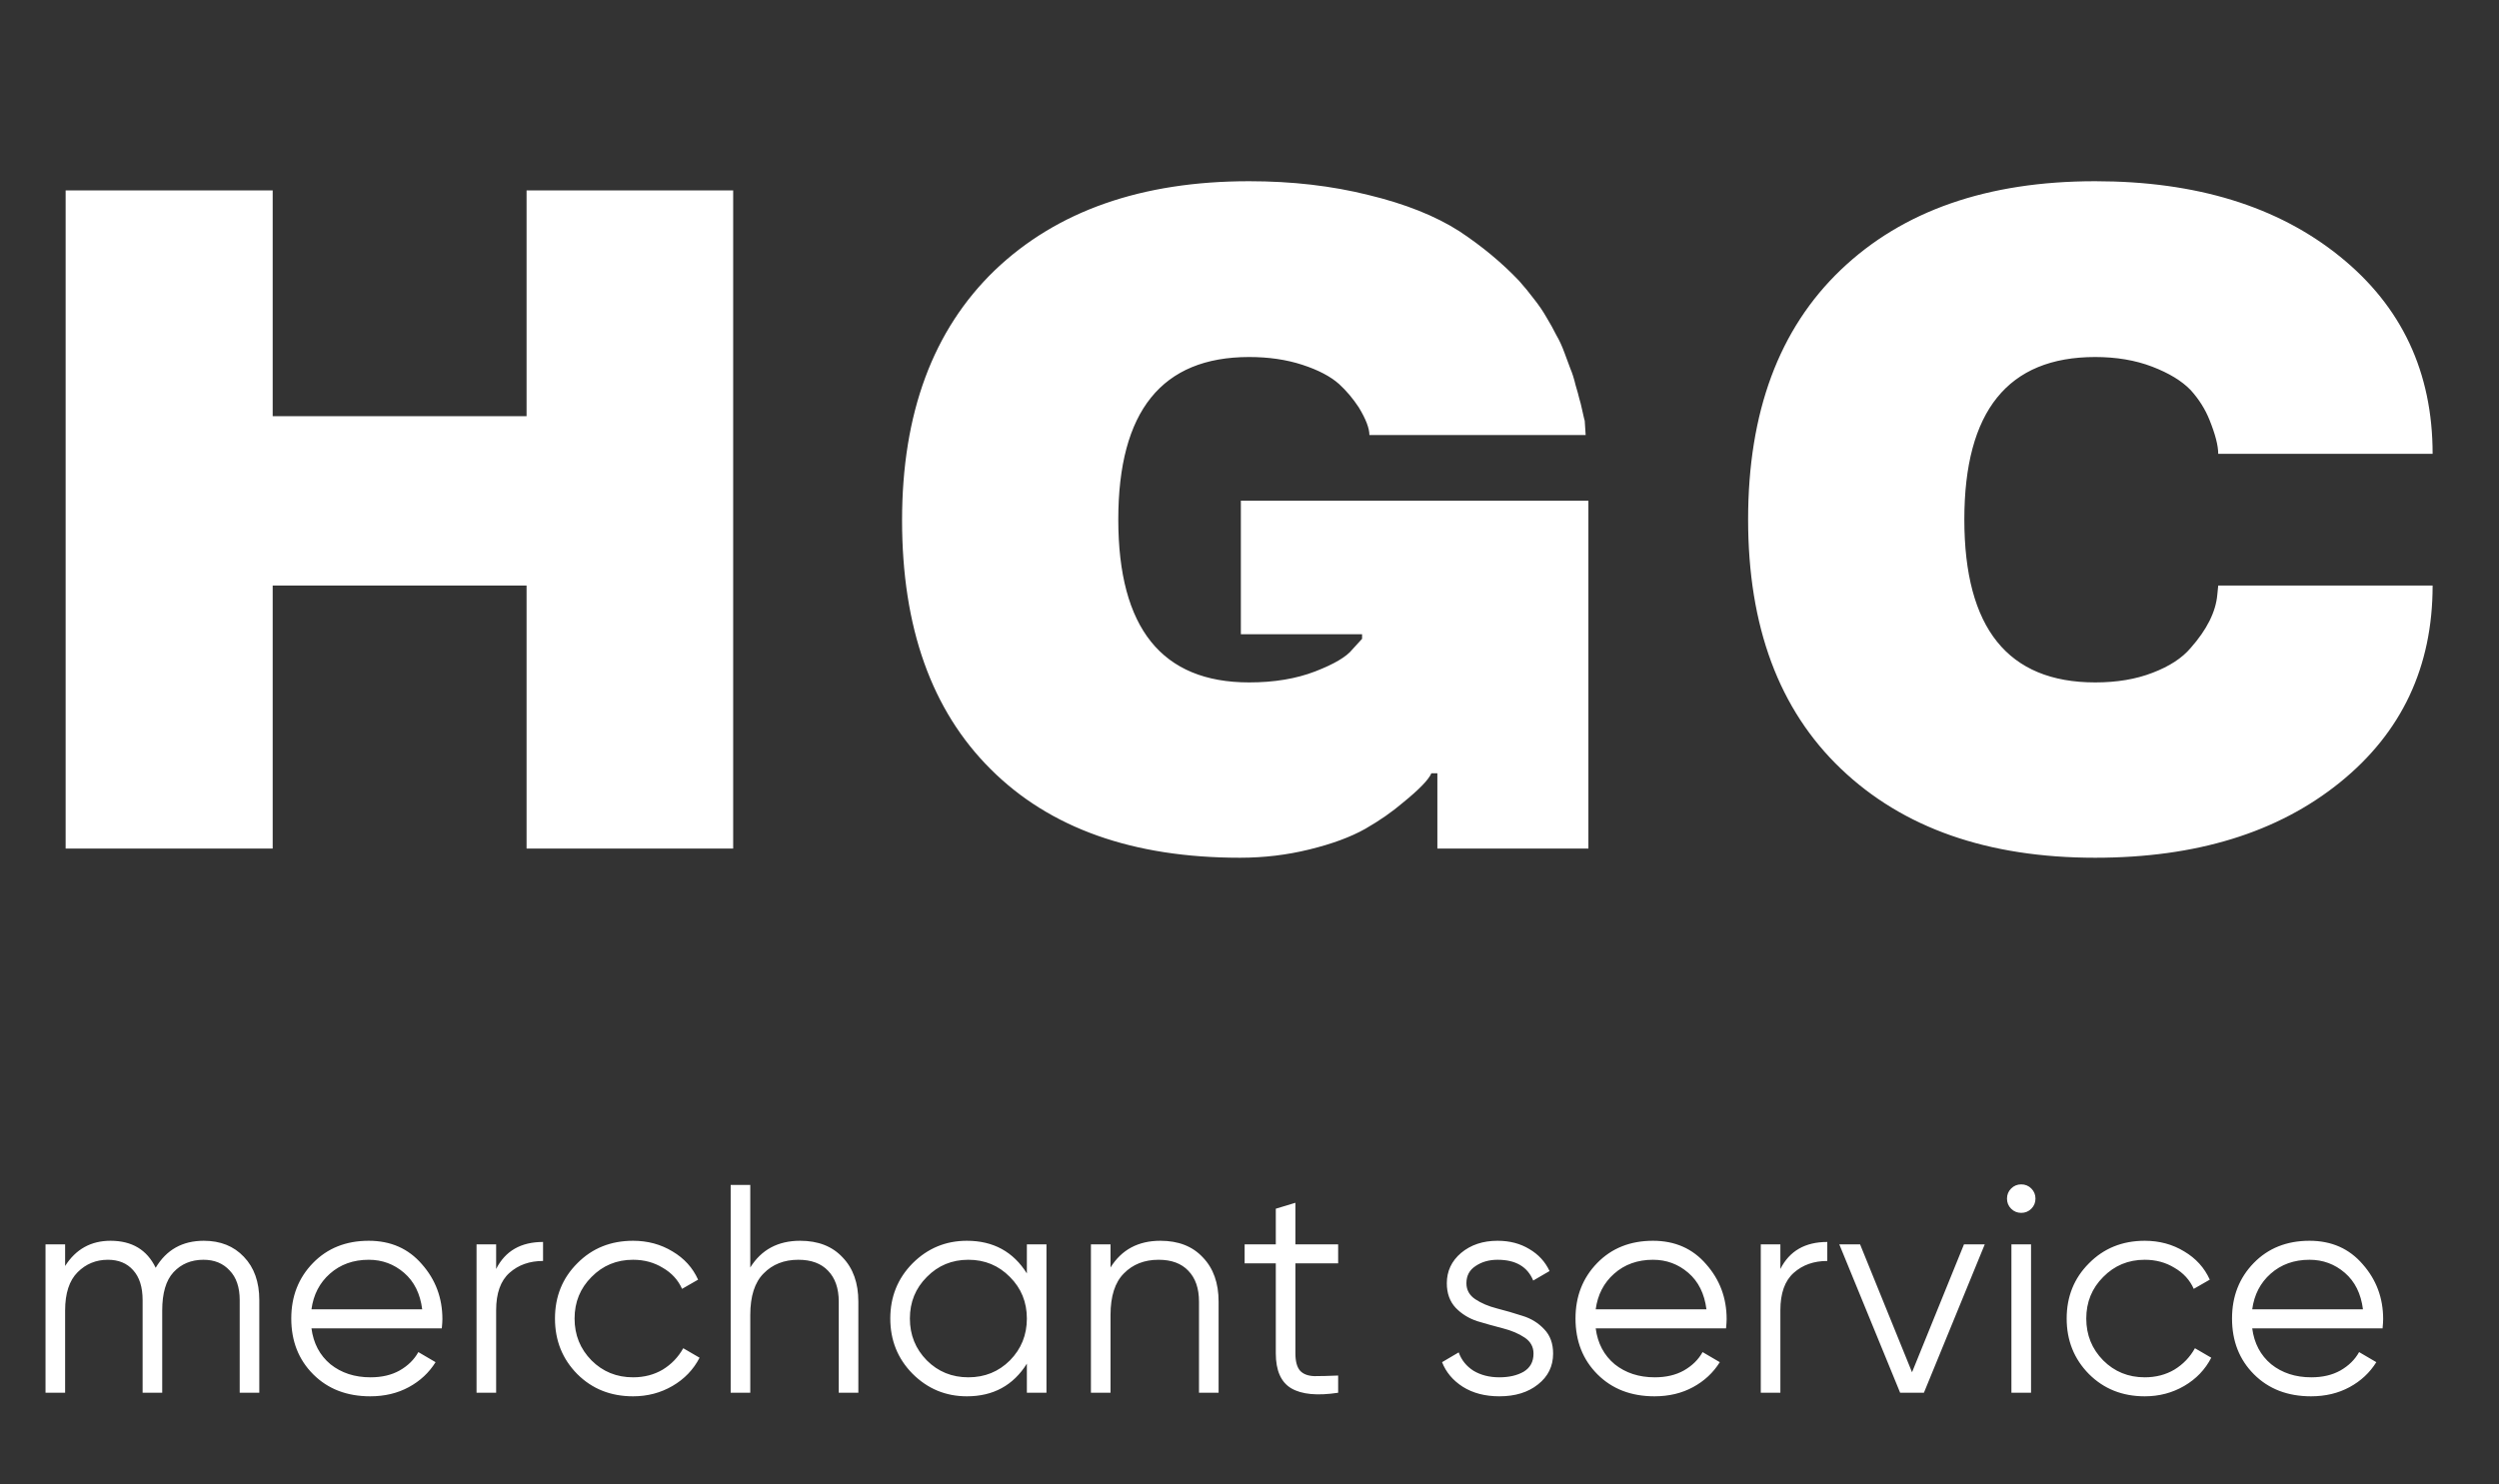 <svg width="101" height="60" viewBox="0 0 101 60" fill="none" xmlns="http://www.w3.org/2000/svg">
<rect x="0" y="0" width="101" height="60" fill="#333333" stroke="none"/>
<path d="M29.632 34.305H21.282V23.673H11.021V34.305H2.653V7.697H11.021V16.826H21.282V7.697H29.632V34.305ZM64.197 34.305H58.093V31.262H57.851C57.74 31.521 57.356 31.917 56.701 32.449C56.268 32.82 55.761 33.173 55.179 33.507C54.586 33.841 53.831 34.119 52.916 34.342C52.013 34.565 51.079 34.676 50.114 34.676C45.785 34.676 42.426 33.482 40.039 31.095C37.651 28.72 36.458 25.367 36.458 21.038C36.458 16.709 37.707 13.338 40.206 10.926C42.717 8.526 46.143 7.326 50.485 7.326C52.217 7.326 53.825 7.512 55.309 7.883C56.794 8.242 58.018 8.73 58.983 9.349C59.898 9.955 60.703 10.623 61.395 11.352C61.605 11.588 61.803 11.829 61.989 12.076C62.187 12.324 62.36 12.577 62.508 12.837C62.657 13.084 62.787 13.319 62.898 13.542C63.022 13.752 63.133 13.993 63.232 14.266C63.331 14.525 63.411 14.742 63.473 14.915C63.548 15.088 63.616 15.305 63.678 15.565C63.752 15.812 63.801 15.991 63.826 16.102C63.863 16.214 63.906 16.387 63.956 16.622C64.005 16.845 64.036 16.975 64.049 17.012L64.086 17.587H55.346C55.346 17.315 55.204 16.944 54.92 16.474C54.685 16.115 54.419 15.8 54.122 15.527C53.775 15.218 53.281 14.958 52.637 14.748C51.994 14.538 51.277 14.433 50.485 14.433C46.96 14.433 45.197 16.622 45.197 21.001C45.197 25.392 46.96 27.588 50.485 27.588C51.499 27.588 52.39 27.439 53.157 27.143C53.924 26.846 54.425 26.549 54.66 26.252L55.05 25.825V25.64H50.151V20.24H64.197V34.305ZM74.4 31.076C71.901 28.689 70.652 25.33 70.652 21.001C70.652 16.659 71.901 13.295 74.4 10.907C76.898 8.52 80.325 7.326 84.679 7.326C88.761 7.326 92.058 8.34 94.569 10.369C97.067 12.385 98.317 15.045 98.317 18.348H89.652C89.652 18.014 89.534 17.556 89.299 16.975C89.126 16.542 88.873 16.14 88.538 15.769C88.18 15.398 87.66 15.082 86.98 14.822C86.3 14.562 85.533 14.433 84.679 14.433C81.154 14.433 79.391 16.622 79.391 21.001C79.391 25.392 81.154 27.588 84.679 27.588C85.557 27.588 86.331 27.458 86.999 27.198C87.679 26.939 88.192 26.605 88.538 26.196C89.194 25.454 89.553 24.737 89.615 24.044L89.652 23.673H98.317C98.317 26.963 97.067 29.616 94.569 31.633C92.058 33.661 88.761 34.676 84.679 34.676C80.337 34.676 76.911 33.476 74.4 31.076Z" fill="white"/>
<path d="M8.236 50.161C8.908 50.161 9.448 50.377 9.856 50.809C10.272 51.241 10.48 51.825 10.48 52.561V56.305H9.688V52.561C9.688 52.041 9.552 51.641 9.28 51.361C9.016 51.073 8.664 50.929 8.224 50.929C7.728 50.929 7.324 51.097 7.012 51.433C6.708 51.761 6.556 52.277 6.556 52.981V56.305H5.764V52.561C5.764 52.033 5.636 51.629 5.38 51.349C5.132 51.069 4.792 50.929 4.36 50.929C3.88 50.929 3.472 51.097 3.136 51.433C2.8 51.769 2.632 52.285 2.632 52.981V56.305H1.84V50.305H2.632V51.181C3.064 50.501 3.676 50.161 4.468 50.161C5.332 50.161 5.94 50.525 6.292 51.253C6.724 50.525 7.372 50.161 8.236 50.161ZM14.904 50.161C15.792 50.161 16.508 50.477 17.052 51.109C17.604 51.733 17.88 52.473 17.88 53.329C17.88 53.417 17.872 53.541 17.856 53.701H12.588C12.668 54.309 12.924 54.793 13.356 55.153C13.796 55.505 14.336 55.681 14.976 55.681C15.432 55.681 15.824 55.589 16.152 55.405C16.488 55.213 16.74 54.965 16.908 54.661L17.604 55.069C17.34 55.493 16.98 55.829 16.524 56.077C16.068 56.325 15.548 56.449 14.964 56.449C14.02 56.449 13.252 56.153 12.66 55.561C12.068 54.969 11.772 54.217 11.772 53.305C11.772 52.409 12.064 51.661 12.648 51.061C13.232 50.461 13.984 50.161 14.904 50.161ZM14.904 50.929C14.28 50.929 13.756 51.117 13.332 51.493C12.916 51.861 12.668 52.341 12.588 52.933H17.064C16.984 52.301 16.74 51.809 16.332 51.457C15.924 51.105 15.448 50.929 14.904 50.929ZM20.052 51.301C20.42 50.573 21.052 50.209 21.948 50.209V50.977C21.404 50.977 20.952 51.137 20.592 51.457C20.232 51.777 20.052 52.281 20.052 52.969V56.305H19.26V50.305H20.052V51.301ZM25.586 56.449C24.682 56.449 23.93 56.149 23.33 55.549C22.73 54.941 22.43 54.193 22.43 53.305C22.43 52.417 22.73 51.673 23.33 51.073C23.93 50.465 24.682 50.161 25.586 50.161C26.178 50.161 26.71 50.305 27.182 50.593C27.654 50.873 27.998 51.253 28.214 51.733L27.566 52.105C27.406 51.745 27.146 51.461 26.786 51.253C26.434 51.037 26.034 50.929 25.586 50.929C24.922 50.929 24.362 51.161 23.906 51.625C23.45 52.081 23.222 52.641 23.222 53.305C23.222 53.969 23.45 54.533 23.906 54.997C24.362 55.453 24.922 55.681 25.586 55.681C26.034 55.681 26.434 55.577 26.786 55.369C27.138 55.153 27.414 54.865 27.614 54.505L28.274 54.889C28.026 55.369 27.662 55.749 27.182 56.029C26.702 56.309 26.17 56.449 25.586 56.449ZM32.339 50.161C33.067 50.161 33.639 50.385 34.055 50.833C34.479 51.273 34.691 51.869 34.691 52.621V56.305H33.899V52.621C33.899 52.085 33.755 51.669 33.467 51.373C33.187 51.077 32.787 50.929 32.267 50.929C31.691 50.929 31.223 51.113 30.863 51.481C30.503 51.841 30.323 52.401 30.323 53.161V56.305H29.531V47.905H30.323V51.241C30.771 50.521 31.443 50.161 32.339 50.161ZM41.502 50.305H42.294V56.305H41.502V55.129C40.95 56.009 40.142 56.449 39.078 56.449C38.222 56.449 37.49 56.145 36.882 55.537C36.282 54.929 35.982 54.185 35.982 53.305C35.982 52.425 36.282 51.681 36.882 51.073C37.49 50.465 38.222 50.161 39.078 50.161C40.142 50.161 40.95 50.601 41.502 51.481V50.305ZM37.458 54.997C37.914 55.453 38.474 55.681 39.138 55.681C39.802 55.681 40.362 55.453 40.818 54.997C41.274 54.533 41.502 53.969 41.502 53.305C41.502 52.641 41.274 52.081 40.818 51.625C40.362 51.161 39.802 50.929 39.138 50.929C38.474 50.929 37.914 51.161 37.458 51.625C37.002 52.081 36.774 52.641 36.774 53.305C36.774 53.969 37.002 54.533 37.458 54.997ZM46.899 50.161C47.627 50.161 48.199 50.385 48.615 50.833C49.039 51.273 49.251 51.869 49.251 52.621V56.305H48.459V52.621C48.459 52.085 48.315 51.669 48.027 51.373C47.747 51.077 47.347 50.929 46.827 50.929C46.251 50.929 45.783 51.113 45.423 51.481C45.063 51.841 44.883 52.401 44.883 53.161V56.305H44.091V50.305H44.883V51.241C45.331 50.521 46.003 50.161 46.899 50.161ZM54.083 51.073H52.355V54.709C52.355 55.037 52.419 55.273 52.547 55.417C52.675 55.553 52.867 55.625 53.123 55.633C53.379 55.633 53.699 55.625 54.083 55.609V56.305C53.243 56.433 52.611 56.373 52.187 56.125C51.771 55.877 51.563 55.405 51.563 54.709V51.073H50.303V50.305H51.563V48.865L52.355 48.625V50.305H54.083V51.073ZM59.267 51.877C59.267 52.149 59.387 52.365 59.627 52.525C59.867 52.685 60.159 52.809 60.503 52.897C60.847 52.985 61.191 53.085 61.535 53.197C61.879 53.301 62.171 53.481 62.411 53.737C62.651 53.985 62.771 54.313 62.771 54.721C62.771 55.233 62.567 55.649 62.159 55.969C61.759 56.289 61.239 56.449 60.599 56.449C60.023 56.449 59.531 56.321 59.123 56.065C58.723 55.809 58.443 55.477 58.283 55.069L58.955 54.673C59.067 54.985 59.267 55.233 59.555 55.417C59.851 55.593 60.199 55.681 60.599 55.681C60.991 55.681 61.319 55.605 61.583 55.453C61.847 55.293 61.979 55.049 61.979 54.721C61.979 54.449 61.859 54.233 61.619 54.073C61.379 53.913 61.087 53.789 60.743 53.701C60.399 53.613 60.055 53.517 59.711 53.413C59.367 53.301 59.075 53.121 58.835 52.873C58.595 52.617 58.475 52.285 58.475 51.877C58.475 51.389 58.667 50.981 59.051 50.653C59.443 50.325 59.935 50.161 60.527 50.161C61.015 50.161 61.443 50.273 61.811 50.497C62.179 50.713 62.451 51.009 62.627 51.385L61.967 51.769C61.735 51.209 61.255 50.929 60.527 50.929C60.183 50.929 59.887 51.013 59.639 51.181C59.391 51.341 59.267 51.573 59.267 51.877ZM66.808 50.161C67.696 50.161 68.412 50.477 68.956 51.109C69.508 51.733 69.784 52.473 69.784 53.329C69.784 53.417 69.776 53.541 69.76 53.701H64.492C64.572 54.309 64.828 54.793 65.26 55.153C65.7 55.505 66.24 55.681 66.88 55.681C67.336 55.681 67.728 55.589 68.056 55.405C68.392 55.213 68.644 54.965 68.812 54.661L69.508 55.069C69.244 55.493 68.884 55.829 68.428 56.077C67.972 56.325 67.452 56.449 66.868 56.449C65.924 56.449 65.156 56.153 64.564 55.561C63.972 54.969 63.676 54.217 63.676 53.305C63.676 52.409 63.968 51.661 64.552 51.061C65.136 50.461 65.888 50.161 66.808 50.161ZM66.808 50.929C66.184 50.929 65.66 51.117 65.236 51.493C64.82 51.861 64.572 52.341 64.492 52.933H68.968C68.888 52.301 68.644 51.809 68.236 51.457C67.828 51.105 67.352 50.929 66.808 50.929ZM71.956 51.301C72.324 50.573 72.956 50.209 73.852 50.209V50.977C73.308 50.977 72.856 51.137 72.496 51.457C72.136 51.777 71.956 52.281 71.956 52.969V56.305H71.164V50.305H71.956V51.301ZM79.377 50.305H80.217L77.757 56.305H76.797L74.337 50.305H75.177L77.277 55.477L79.377 50.305ZM82.099 48.865C81.987 48.977 81.85 49.033 81.691 49.033C81.531 49.033 81.394 48.977 81.282 48.865C81.171 48.753 81.115 48.617 81.115 48.457C81.115 48.297 81.171 48.161 81.282 48.049C81.394 47.937 81.531 47.881 81.691 47.881C81.85 47.881 81.987 47.937 82.099 48.049C82.21 48.161 82.266 48.297 82.266 48.457C82.266 48.617 82.21 48.753 82.099 48.865ZM81.294 56.305V50.305H82.087V56.305H81.294ZM86.683 56.449C85.779 56.449 85.027 56.149 84.427 55.549C83.827 54.941 83.527 54.193 83.527 53.305C83.527 52.417 83.827 51.673 84.427 51.073C85.027 50.465 85.779 50.161 86.683 50.161C87.275 50.161 87.807 50.305 88.279 50.593C88.751 50.873 89.095 51.253 89.311 51.733L88.663 52.105C88.503 51.745 88.243 51.461 87.883 51.253C87.531 51.037 87.131 50.929 86.683 50.929C86.019 50.929 85.459 51.161 85.003 51.625C84.547 52.081 84.319 52.641 84.319 53.305C84.319 53.969 84.547 54.533 85.003 54.997C85.459 55.453 86.019 55.681 86.683 55.681C87.131 55.681 87.531 55.577 87.883 55.369C88.235 55.153 88.511 54.865 88.711 54.505L89.371 54.889C89.123 55.369 88.759 55.749 88.279 56.029C87.799 56.309 87.267 56.449 86.683 56.449ZM93.342 50.161C94.23 50.161 94.946 50.477 95.49 51.109C96.042 51.733 96.318 52.473 96.318 53.329C96.318 53.417 96.31 53.541 96.294 53.701H91.026C91.106 54.309 91.362 54.793 91.794 55.153C92.234 55.505 92.774 55.681 93.414 55.681C93.87 55.681 94.262 55.589 94.59 55.405C94.926 55.213 95.178 54.965 95.346 54.661L96.042 55.069C95.778 55.493 95.418 55.829 94.962 56.077C94.506 56.325 93.986 56.449 93.402 56.449C92.458 56.449 91.69 56.153 91.098 55.561C90.506 54.969 90.21 54.217 90.21 53.305C90.21 52.409 90.502 51.661 91.086 51.061C91.67 50.461 92.422 50.161 93.342 50.161ZM93.342 50.929C92.718 50.929 92.194 51.117 91.77 51.493C91.354 51.861 91.106 52.341 91.026 52.933H95.502C95.422 52.301 95.178 51.809 94.77 51.457C94.362 51.105 93.886 50.929 93.342 50.929Z" fill="white"/>
</svg>
